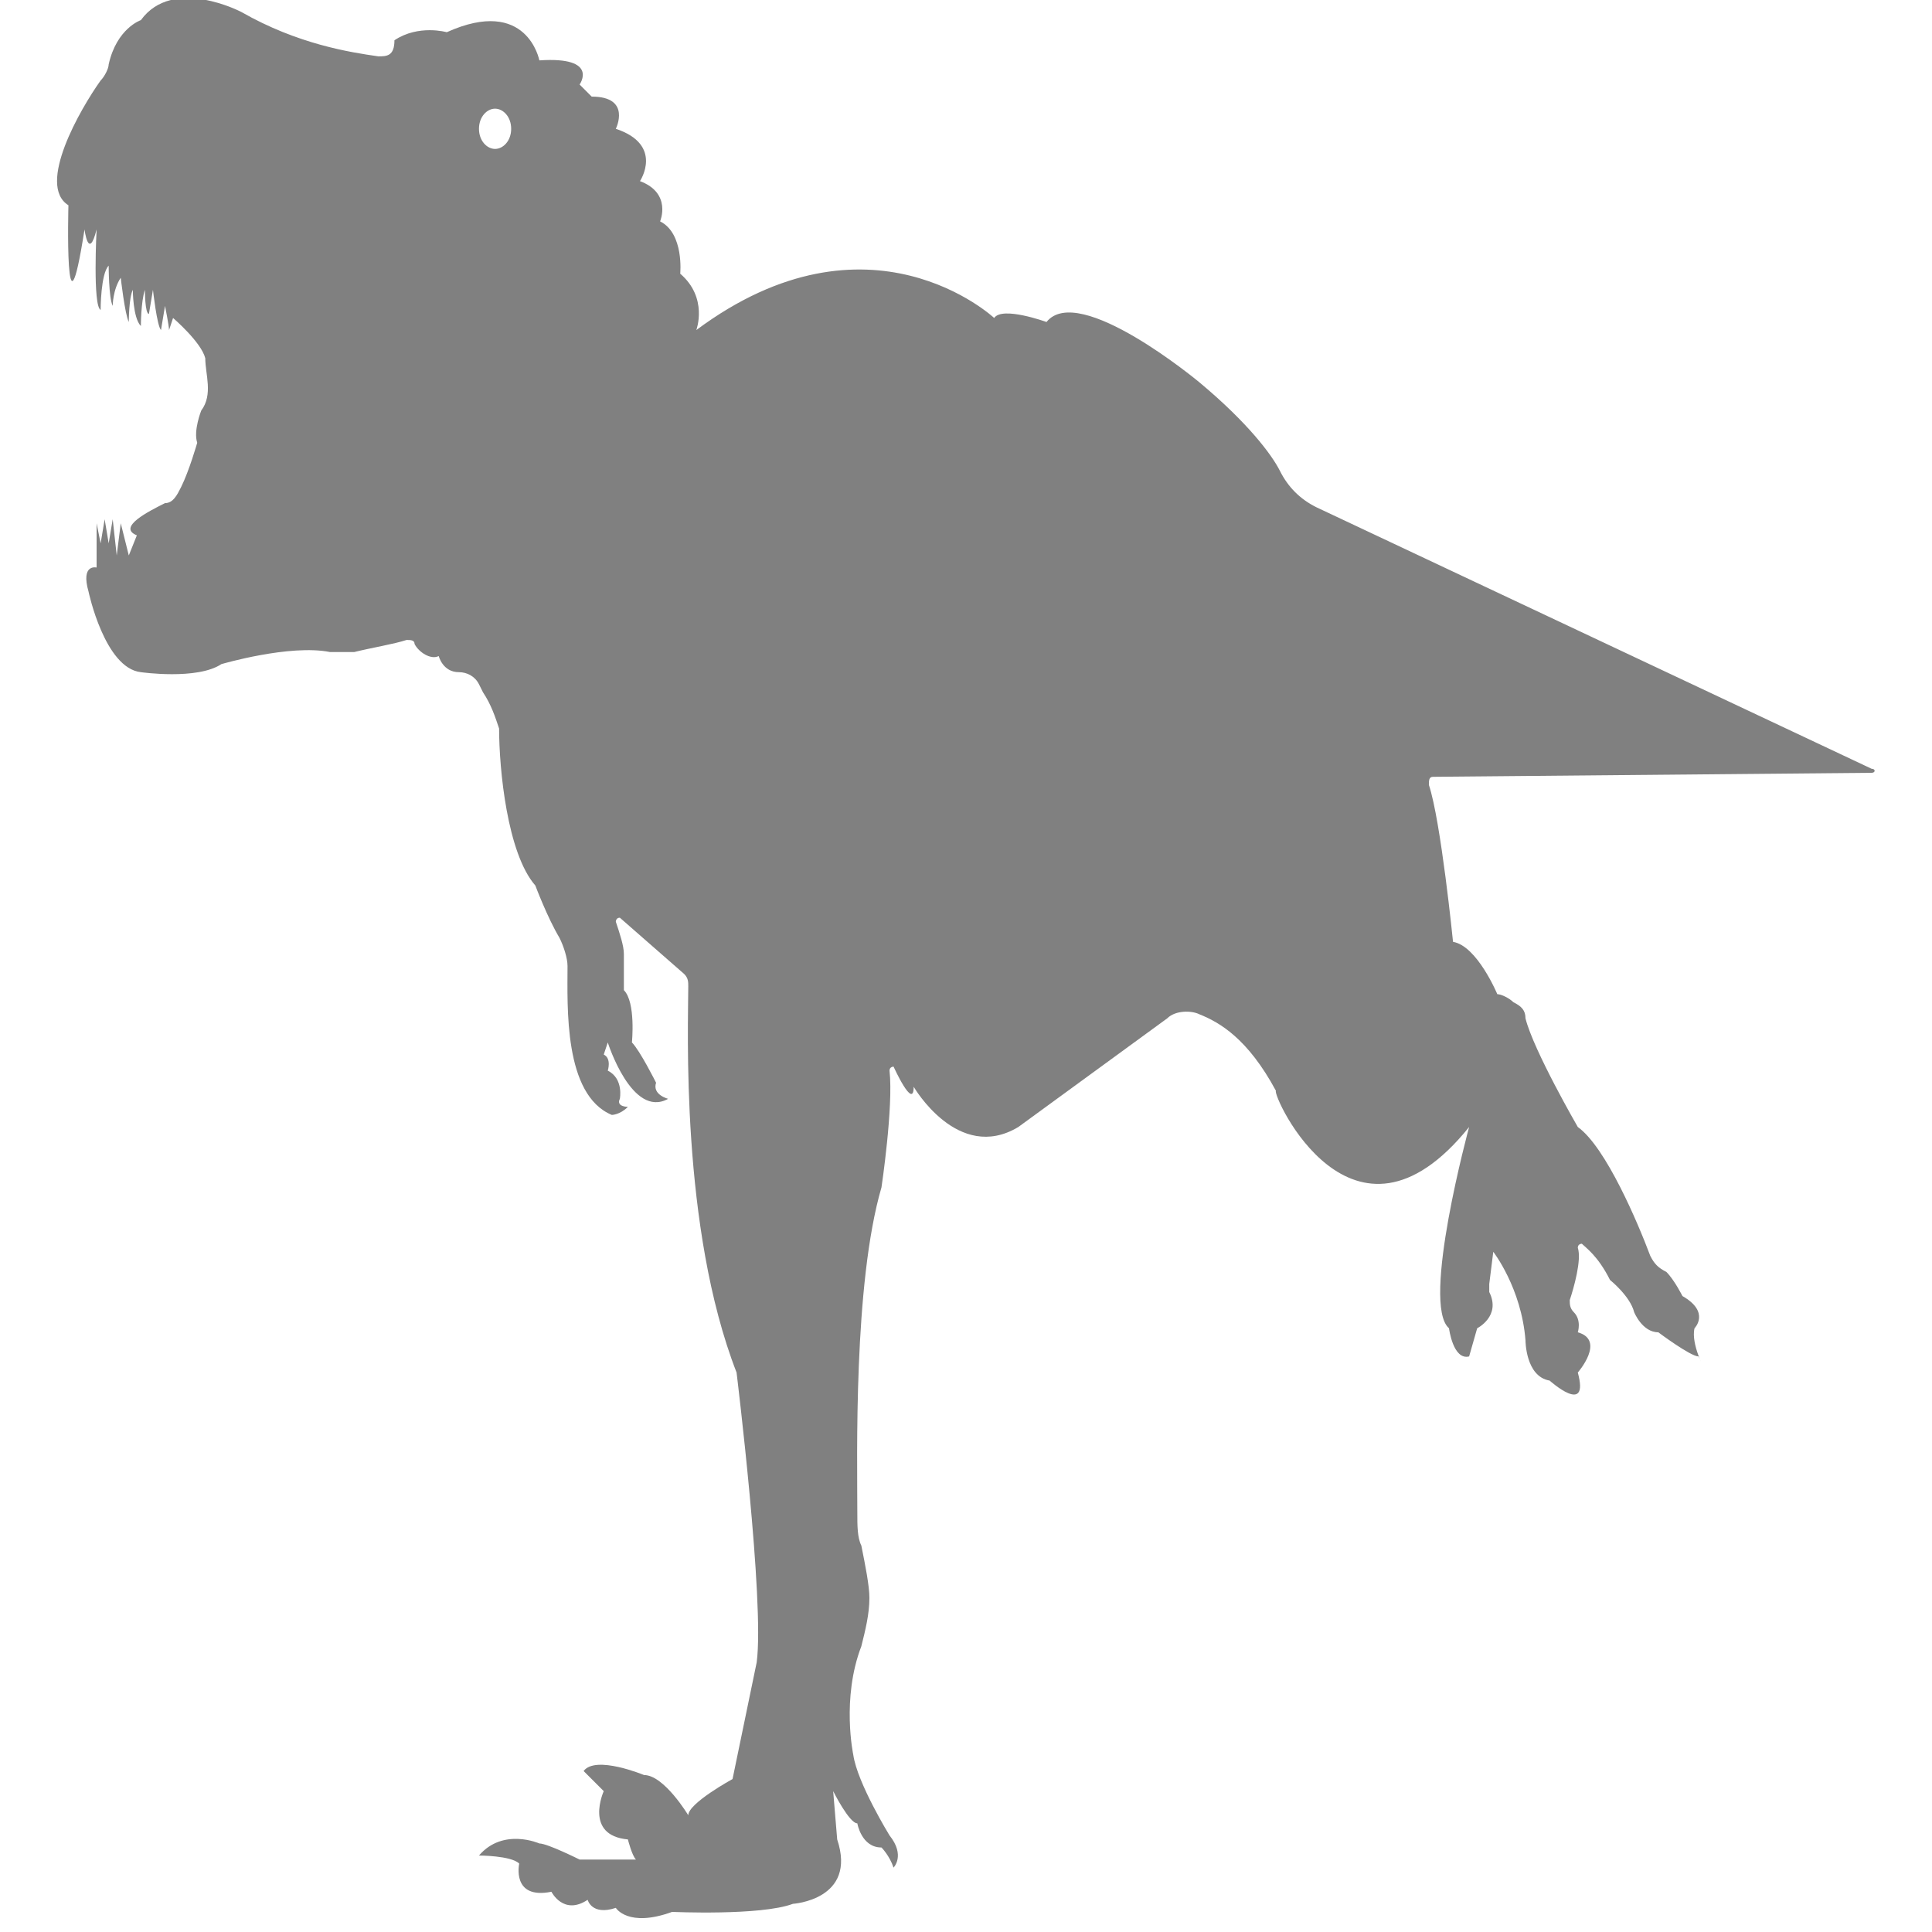 <?xml version="1.0" encoding="utf-8"?>
<!-- Generator: Adobe Illustrator 19.1.0, SVG Export Plug-In . SVG Version: 6.00 Build 0)  -->
<svg version="1.1" id="Layer_1" xmlns="http://www.w3.org/2000/svg" xmlns:xlink="http://www.w3.org/1999/xlink" x="0px" y="0px"
	 viewBox="0 0 48 48" style="enable-background:new 0 0 48 48;" xml:space="preserve">
<style type="text/css">
	.st0{fill:#808080;}
</style>
<path class="st0" d="M42.1,33c0,0,0.4-0.4-0.3-0.8c0,0-0.2-0.4-0.4-0.6c-0.2-0.1-0.3-0.2-0.4-0.4c-0.3-0.8-1.1-2.7-1.8-3.2
	c0,0-1.1-1.9-1.3-2.7c0-0.2-0.1-0.3-0.3-0.4c-0.1-0.1-0.3-0.2-0.4-0.2c0,0-0.5-1.2-1.1-1.3c0,0-0.3-3-0.6-3.9c0-0.1,0-0.2,0.1-0.2
	l10.9-0.1c0.1,0,0.1-0.1,0-0.1l-13.8-6.5c-0.4-0.2-0.7-0.5-0.9-0.9c-0.2-0.4-0.8-1.2-2-2.2c0,0-3-2.5-3.8-1.5c0,0-1.1-0.4-1.3-0.1
	c0,0-3.1-2.9-7.4,0.3c0,0,0.3-0.8-0.4-1.4c0,0,0.1-1-0.5-1.3c0,0,0.3-0.7-0.5-1c0,0,0.6-0.9-0.6-1.3c0,0,0.4-0.8-0.6-0.8l-0.3-0.3
	c0,0,0.5-0.7-1-0.6c0,0-0.3-1.6-2.3-0.7c0,0-0.7-0.2-1.3,0.2C9.8,1.4,9.6,1.4,9.4,1.4C8.7,1.3,7.4,1.1,6,0.3c0,0-1.7-0.9-2.5,0.2
	c0,0-0.6,0.2-0.8,1.1c0,0.1-0.1,0.3-0.2,0.4C2,2.7,0.9,4.6,1.7,5.1c0,0-0.1,3.8,0.4,0.6c0,0,0.1,0.8,0.3,0c0,0-0.1,1.9,0.1,2
	c0,0,0-0.9,0.2-1.1c0,0,0,0.8,0.1,1c0,0,0-0.4,0.2-0.7c0,0,0.1,0.9,0.2,1.1c0,0,0-0.6,0.1-0.8c0,0,0,0.7,0.2,0.9c0,0,0-0.6,0.1-0.9
	c0,0,0,0.6,0.1,0.6l0.1-0.6c0,0,0.1,0.9,0.2,1l0.1-0.6c0,0,0.1,0.5,0.1,0.6l0.1-0.3c0,0,0.7,0.6,0.8,1c0,0.4,0.2,0.9-0.1,1.3
	c0,0-0.2,0.5-0.1,0.8c0,0-0.2,0.7-0.4,1.1c-0.1,0.2-0.2,0.4-0.4,0.4c-0.4,0.2-1.2,0.6-0.7,0.8l-0.2,0.5L3,13l-0.1,0.8l-0.1-0.9
	l-0.1,0.6l-0.1-0.6l-0.1,0.6L2.4,13l0,1.1c0,0-0.4-0.1-0.2,0.6c0,0,0.4,1.9,1.3,2c0,0,1.4,0.2,2-0.2c0,0,1.7-0.5,2.7-0.3
	c0.2,0,0.4,0,0.6,0c0.4-0.1,1-0.2,1.3-0.3c0.1,0,0.2,0,0.2,0.1c0.1,0.2,0.4,0.4,0.6,0.3c0,0,0.1,0.4,0.5,0.4c0.2,0,0.4,0.1,0.5,0.3
	l0.1,0.2c0.2,0.3,0.3,0.6,0.4,0.9c0,1,0.2,3.1,0.9,3.9c0,0,0.3,0.8,0.6,1.3c0.1,0.2,0.2,0.5,0.2,0.7c0,1-0.1,3.2,1.1,3.7
	c0,0,0.2,0,0.4-0.2c0,0-0.3,0-0.2-0.2c0,0,0.1-0.5-0.3-0.7c0,0,0.1-0.3-0.1-0.4l0.1-0.3c0,0,0.6,1.9,1.5,1.4c0,0-0.4-0.1-0.3-0.4
	c0,0-0.4-0.8-0.6-1c0,0,0.1-1-0.2-1.3c0,0,0-0.4,0-0.7c0-0.1,0-0.2,0-0.2c0-0.2-0.1-0.5-0.2-0.8c0,0,0-0.1,0.1-0.1l1.6,1.4
	c0.1,0.1,0.1,0.2,0.1,0.3c0,1-0.2,6,1.2,9.6c0,0,0.7,5.7,0.5,7.2l-0.6,2.9c0,0-1.1,0.6-1.1,0.9c0,0-0.6-1-1.1-1c0,0-1.2-0.5-1.5-0.1
	l0.5,0.5c0,0-0.5,1.1,0.6,1.2c0,0,0.1,0.4,0.2,0.5l-1.4,0c0,0-0.8-0.4-1-0.4c0,0-0.9-0.4-1.5,0.3c0,0,0.8,0,1,0.2
	c0,0-0.2,0.9,0.8,0.7c0,0,0.3,0.6,0.9,0.2c0,0,0.1,0.4,0.7,0.2c0,0,0.3,0.5,1.4,0.1c0,0,2.2,0.1,3-0.2c0,0,1.6-0.1,1.1-1.6l-0.1-1.2
	c0,0,0.4,0.8,0.6,0.8c0,0,0.1,0.6,0.6,0.6c0,0,0.2,0.2,0.3,0.5c0,0,0.3-0.3-0.1-0.8c0,0-0.8-1.3-0.9-2c0,0-0.3-1.4,0.2-2.7
	c0.1-0.4,0.2-0.8,0.2-1.2c0-0.3-0.1-0.8-0.2-1.3c-0.1-0.2-0.1-0.5-0.1-0.8c0-1.4-0.1-5.7,0.6-8.1c0,0,0.3-2,0.2-2.9
	c0-0.1,0.1-0.1,0.1-0.1l0,0c0,0,0.5,1.1,0.5,0.5c0,0,1.1,1.9,2.6,1l3.7-2.7c0.2-0.2,0.6-0.2,0.8-0.1c0.5,0.2,1.2,0.6,1.9,1.9
	c-0.1,0.1,1.9,4.5,4.8,0.9c0,0-1.2,4.4-0.5,5c0,0,0.1,0.8,0.5,0.7l0.2-0.7c0,0,0.6-0.3,0.3-0.9c0-0.1,0-0.1,0-0.2l0.1-0.8
	c0,0,0.7,0.9,0.8,2.2c0,0,0,0.9,0.6,1c0,0,1,0.9,0.7-0.2c0,0,0.7-0.8,0-1c0,0,0.1-0.3-0.1-0.5c-0.1-0.1-0.1-0.2-0.1-0.3
	c0.1-0.3,0.3-1,0.2-1.3c0-0.1,0.1-0.1,0.1-0.1c0.1,0.1,0.4,0.3,0.7,0.9c0,0,0.5,0.4,0.6,0.8c0,0,0.2,0.5,0.6,0.5c0,0,0.8,0.6,1,0.6
	C42.4,34.1,42,33.4,42.1,33z M12.3,3.7c-0.2,0-0.4-0.2-0.4-0.5c0-0.3,0.2-0.5,0.4-0.5c0.2,0,0.4,0.2,0.4,0.5
	C12.7,3.5,12.5,3.7,12.3,3.7z"/>
</svg>
